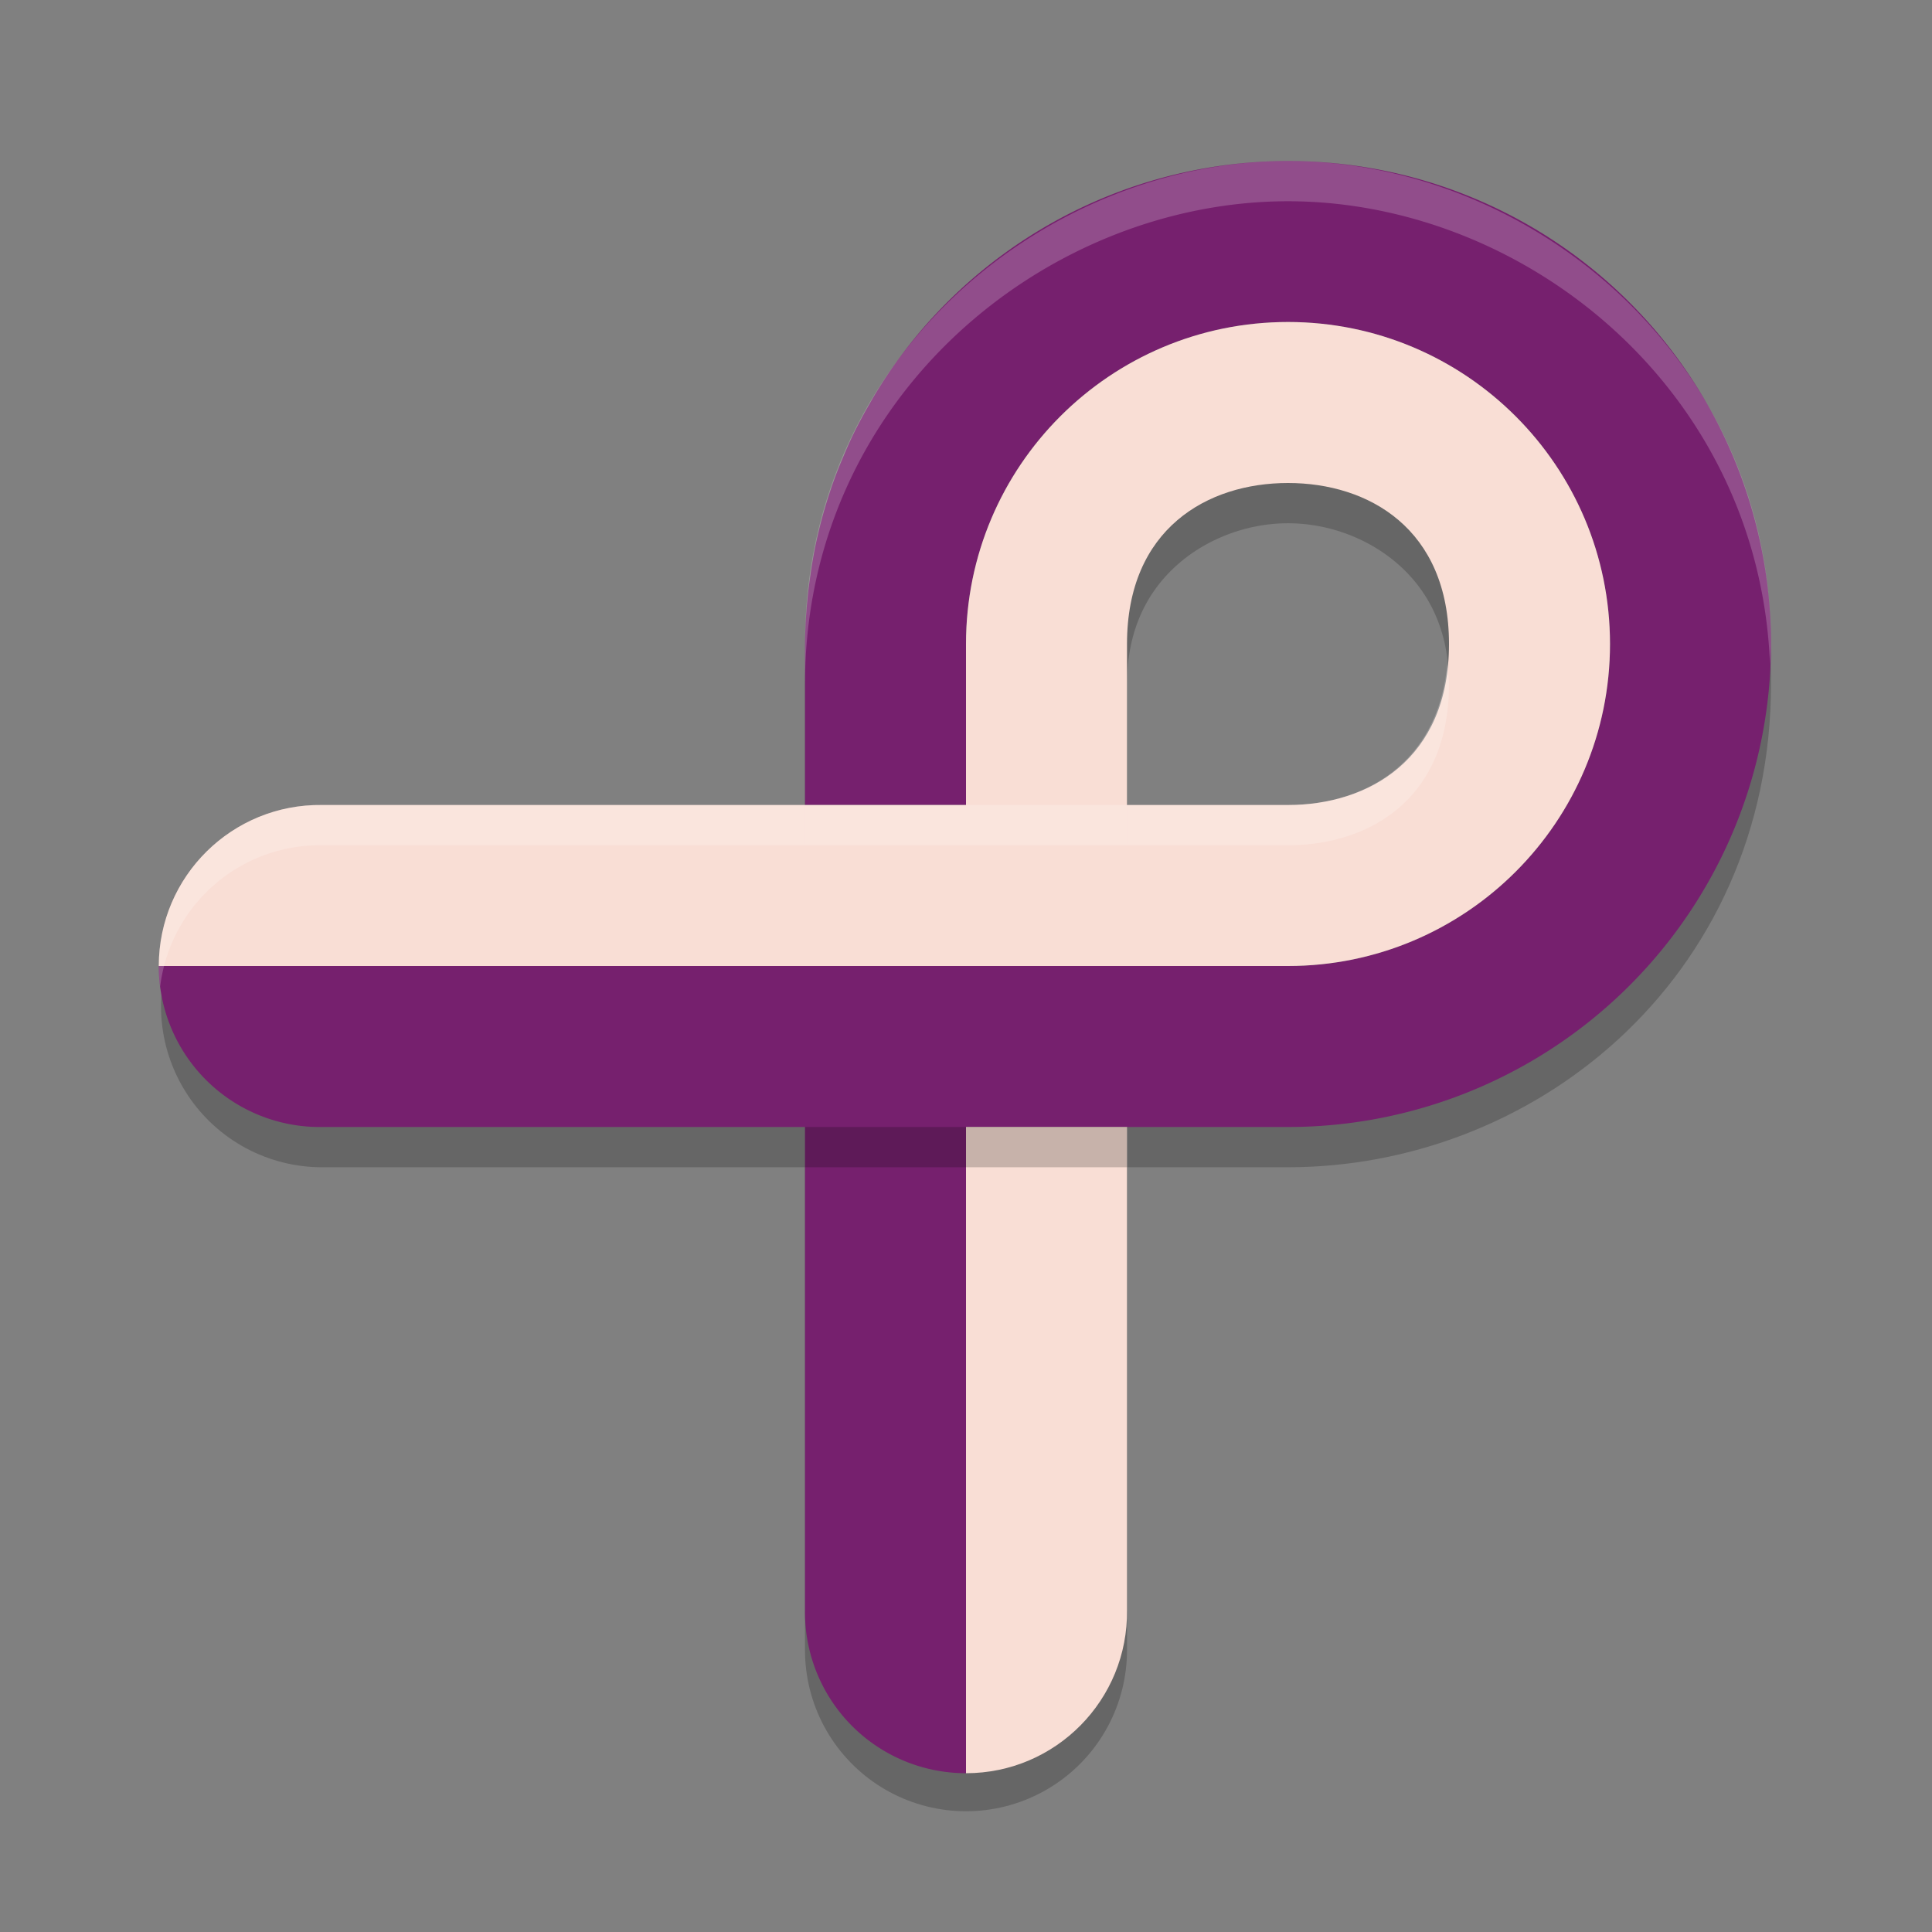 <svg xmlns="http://www.w3.org/2000/svg" width="48" height="48" version="1">
 <rect width="100%" height="100%" fill="#808080" stroke="none"/>
 <path style="opacity:0.2;fill:none;stroke:#000000;stroke-width:8;stroke-linecap:round;stroke-linejoin:round" d="m 24,41 c 0,0 0,-19 0,-24 0,-5 4,-8 8,-8 4,0 8,3 8,8 0,5 -4,8 -8,8 -4,0 -24,0 -24,0"/>
 <path style="fill:#76206e" d="M 32 4 A 12 12 0 0 0 21.732 9.812 C 21.682 9.894 21.636 9.979 21.588 10.062 A 12 12 0 0 0 21.209 10.771 C 21.11 10.973 21.022 11.18 20.934 11.389 A 12 12 0 0 0 20.766 11.805 C 20.671 12.057 20.586 12.314 20.508 12.576 A 12 12 0 0 0 20.396 12.975 C 20.333 13.22 20.275 13.469 20.227 13.723 A 12 12 0 0 0 20.137 14.273 C 20.107 14.478 20.079 14.683 20.061 14.893 A 12 12 0 0 0 20 16 L 20 20 L 24 20 L 24 16 A 8 8 0 0 1 32 8 A 8 8 0 0 1 40 16 A 8 8 0 0 1 32 24 L 26 24 L 24 24 L 20 24 L 19 24 L 3.945 24 A 4 4 0 0 0 8 28 L 20 28 L 20 40 A 4 4 0 0 0 24 44.055 L 24 28 L 28 28 L 32 28 A 12 12 0 0 0 44 16 A 12 12 0 0 0 32 4 z"/>
 <path style="fill:#f9ded5" d="m 32,8 c -4.418,0 -8,3.582 -8,8 v 4 H 20 8 C 5.77,19.97 3.945,21.769 3.945,24 H 19 h 1 4 2 6 c 4.418,0 8,-3.582 8,-8 0,-4.418 -3.582,-8 -8,-8 z m 0,4 c 2,0 4,1.133 4,4 0,2.867 -2,4 -4,4 h -4 v -4 c 0,-2.867 2,-4 4,-4 z M 24,28 V 44.055 C 26.231,44.055 28.03,42.23 28,40 V 28 Z m -0.018,16.055 c 0.018,-0.055 0,0 0,0 z"/>
 <rect style="opacity:0.2" width="8" height="1" x="20" y="28"/>
 <path style="opacity:0.2;fill:#ffffff" d="M 32 4 C 26 4 20 8.867 20 16 L 20 17 C 20 9.867 26 5 32 5 C 37.857 5 43.699 9.644 43.975 16.5 C 43.981 16.333 44 16.17 44 16 C 44 8.867 38 4 32 4 z M 35.955 16.5 C 35.727 18.984 33.874 20 32 20 L 28 20 L 28 21 L 32 21 C 34 21 36 19.867 36 17 C 36 16.82 35.97 16.667 35.955 16.5 z M 8 20 A 4 4 0 0 0 3.979 24.512 A 4 4 0 0 1 8 21 L 20 21 L 20 20 L 8 20 z"/>
 <rect style="opacity:0.2;fill:#ffffff" width="8" height="1" x="20" y="20"/>
</svg>
